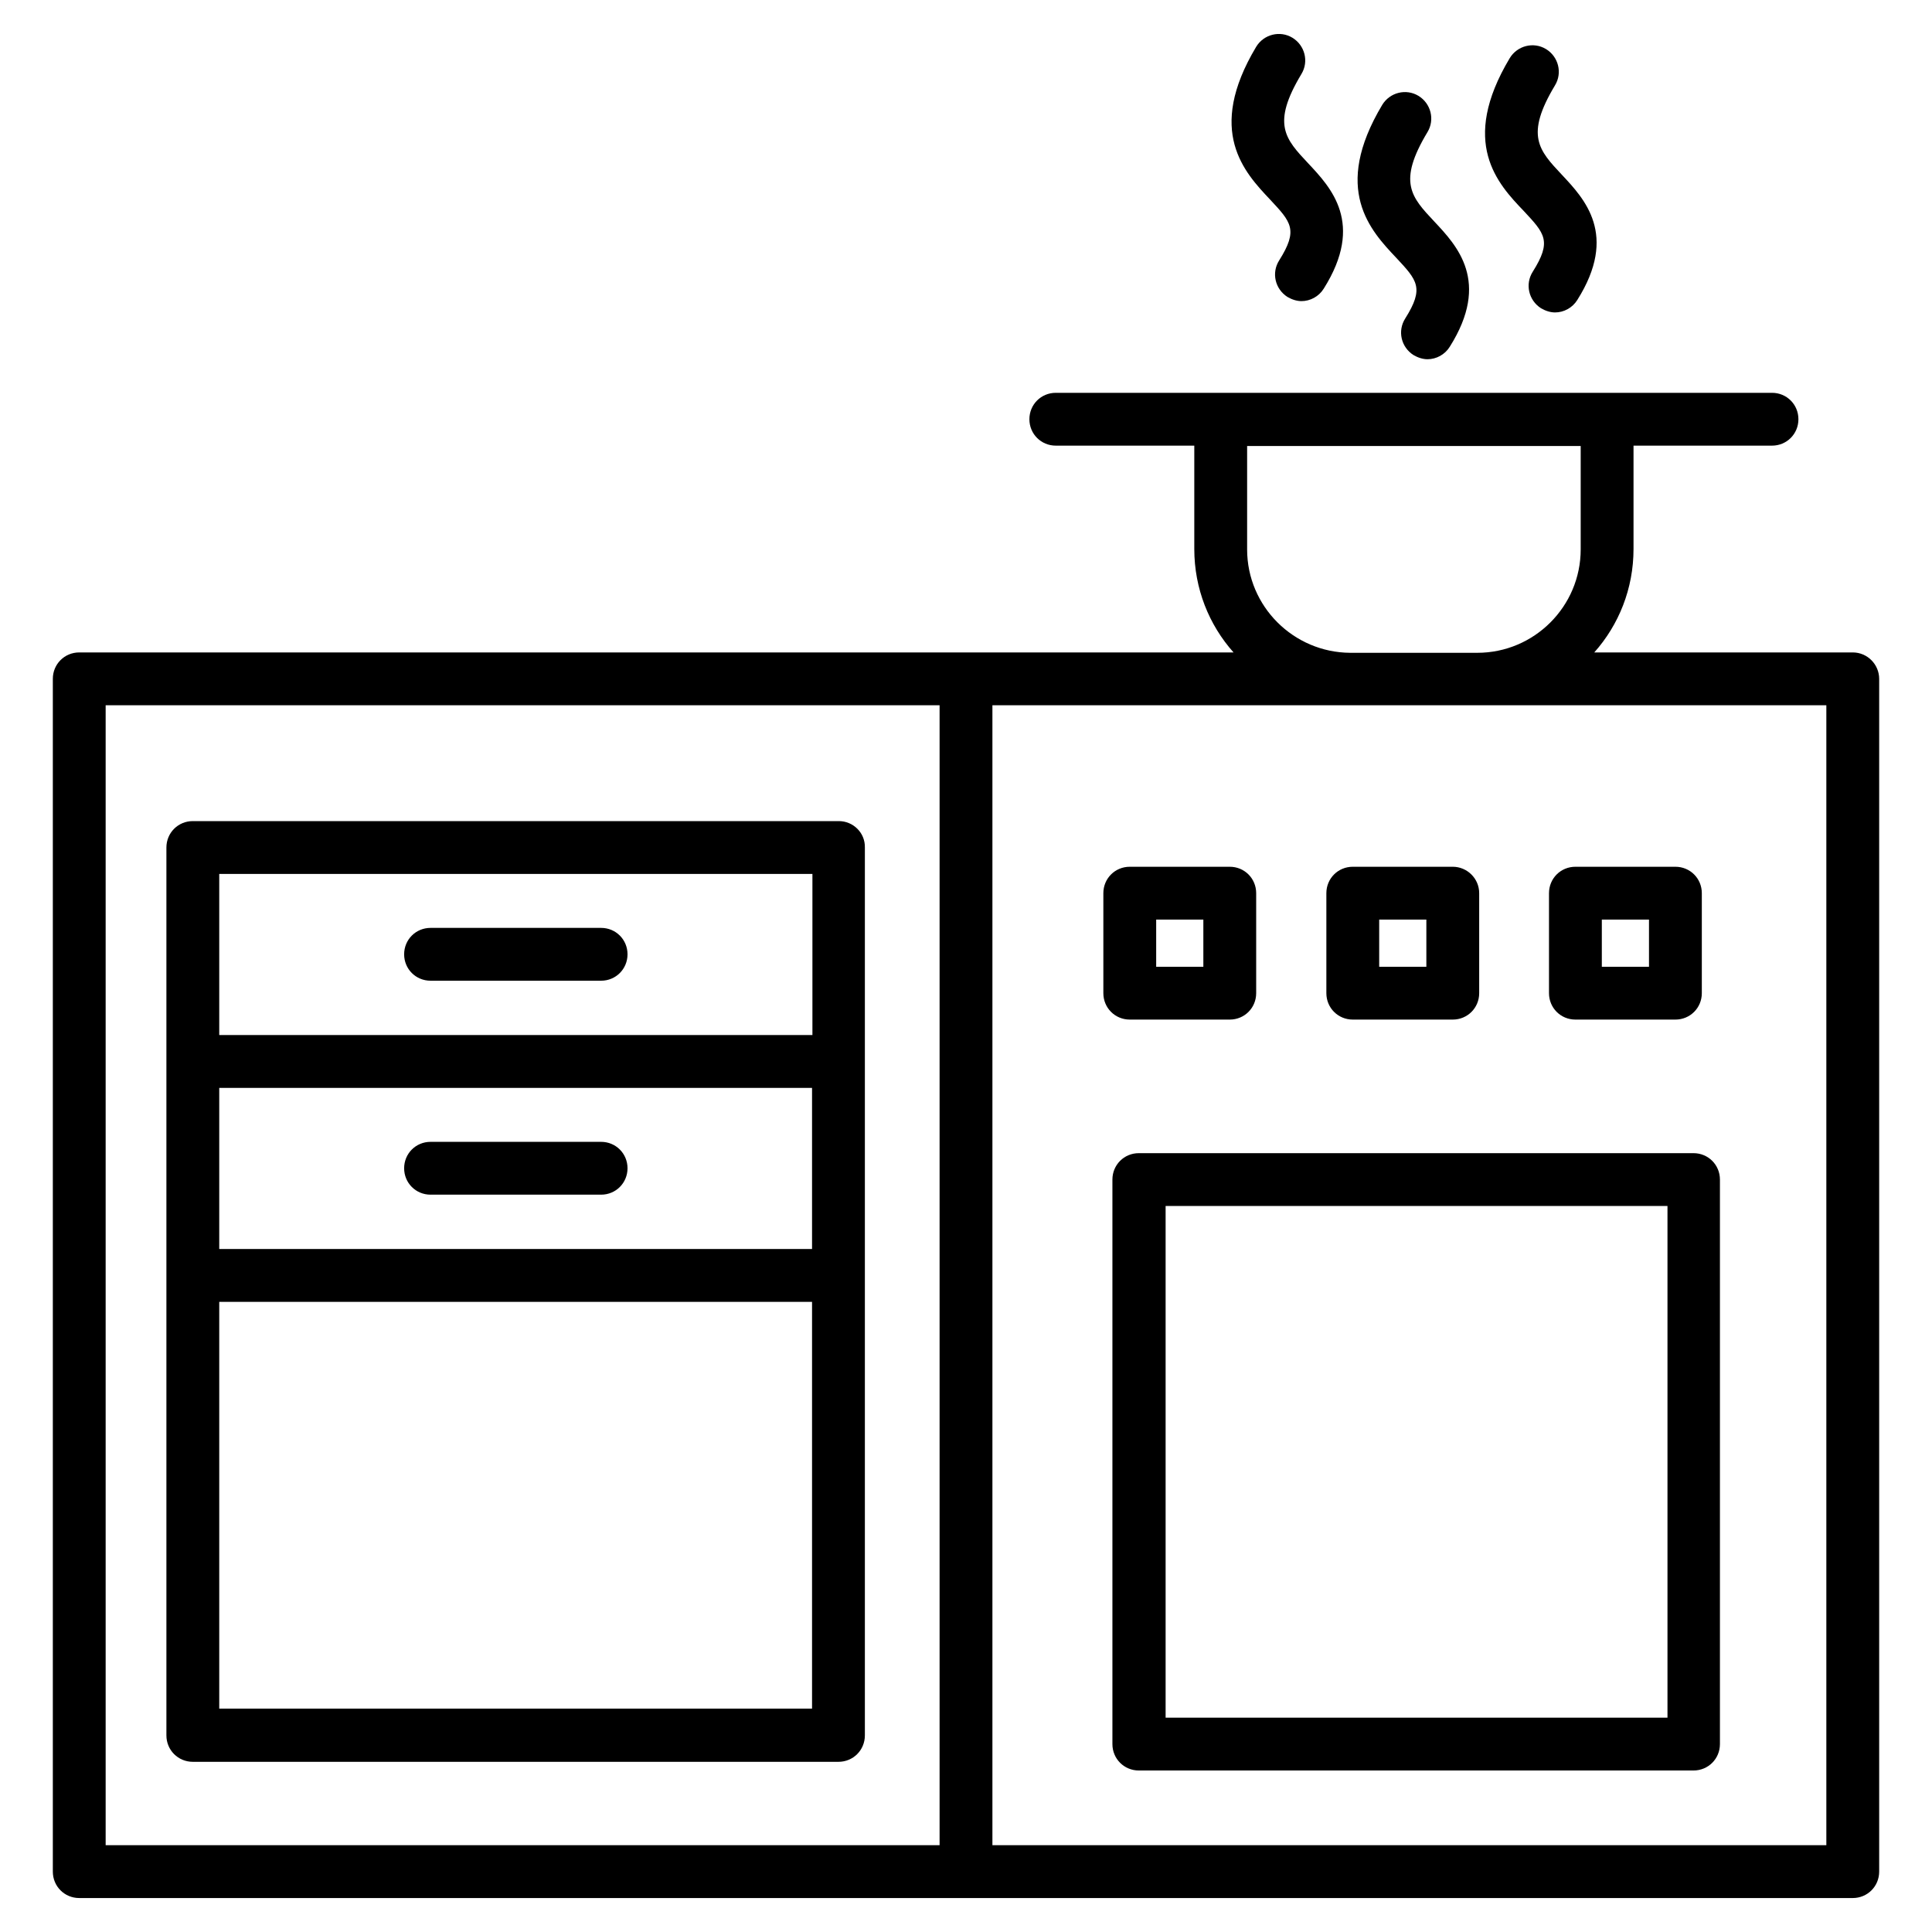 <svg height='100px' width='100px'  fill="#000000" xmlns="http://www.w3.org/2000/svg" xmlns:xlink="http://www.w3.org/1999/xlink" version="1.1" x="0px" y="0px" viewBox="0 0 512 512" style="enable-background:new 0 0 512 512;" xml:space="preserve"><g><path d="M491,172.9h-68.5c6.5-7.3,10.4-16.9,10.4-27.4v-27.4h36.7c3.9,0,7-3.1,7-7s-3.1-7-7-7h-43c-0.2,0-0.5,0-0.7,0H323.5   c-0.2,0-0.5,0-0.7,0h-43c-3.9,0-7,3.1-7,7s3.1,7,7,7h36.7v27.4c0,10.5,3.9,20.1,10.4,27.4H256H21c-3.9,0-7,3.1-7,7V496   c0,3.9,3.1,7,7,7h235h235c3.9,0,7-3.1,7-7V179.9C498,176.1,494.9,172.9,491,172.9z M330.5,145.6v-27.4h88.4v27.4   c0,15.1-12.3,27.4-27.4,27.4h-33.7C342.8,172.9,330.5,160.7,330.5,145.6z M28,186.9h221V489H28V186.9z M484,489H263V186.9h94.8   h33.7H484L484,489L484,489z"></path><path d="M222.3,217.6H51.1c-3.9,0-7,3.1-7,7v56.7v0V338v121.9c0,3.9,3.1,7,7,7h171.1c3.9,0,7-3.1,7-7V338v-56.7v0v-56.7   C229.3,220.7,226.1,217.6,222.3,217.6z M58.1,288.3h157.1V331H58.1V288.3z M215.3,231.6v42.7H58.1v-42.7L215.3,231.6L215.3,231.6z    M215.3,452.8H58.1V345h157.1V452.8z"></path><path d="M301.8,305.6c-3.9,0-7,3.1-7,7v149.6c0,3.9,3.1,7,7,7h147c3.9,0,7-3.1,7-7V312.6c0-3.9-3.1-7-7-7H301.8z M441.9,455.2h-133   V319.6h133V455.2z"></path><path d="M325.9,270.2c3.9,0,7-3.1,7-7v-26.5c0-3.9-3.1-7-7-7h-26.5c-3.9,0-7,3.1-7,7v26.5c0,3.9,3.1,7,7,7H325.9z M306.4,243.7   h12.5v12.5h-12.5V243.7z"></path><path d="M385,229.7h-26.5c-3.9,0-7,3.1-7,7v26.5c0,3.9,3.1,7,7,7H385c3.9,0,7-3.1,7-7v-26.5C392,232.8,388.8,229.7,385,229.7z    M378,256.2h-12.5v-12.5H378V256.2z"></path><path d="M417.5,270.2H444c3.9,0,7-3.1,7-7v-26.5c0-3.9-3.1-7-7-7h-26.5c-3.9,0-7,3.1-7,7v26.5C410.5,267.1,413.6,270.2,417.5,270.2   z M424.5,243.7H437v12.5h-12.5V243.7z"></path><path d="M114.1,259.9h45.2c3.9,0,7-3.1,7-7s-3.1-7-7-7h-45.2c-3.9,0-7,3.1-7,7S110.2,259.9,114.1,259.9z"></path><path d="M159.3,302.6h-45.2c-3.9,0-7,3.1-7,7s3.1,7,7,7h45.2c3.9,0,7-3.1,7-7S163.2,302.6,159.3,302.6z"></path><path d="M339,69c-2.1,3.3-1.1,7.6,2.2,9.7c1.2,0.7,2.5,1.1,3.7,1.1c2.3,0,4.6-1.2,5.9-3.3c10.9-17.3,1.9-26.8-4.1-33.2   c-6.1-6.5-9.8-10.4-1.8-23.7c2-3.3,0.9-7.6-2.4-9.6c-3.3-2-7.6-0.9-9.6,2.4c-13.4,22.4-3.1,33.3,3.7,40.5   C342.2,58.9,344.1,60.9,339,69z"></path><path d="M372.4,84.4c-2.1,3.3-1.1,7.6,2.2,9.7c1.2,0.7,2.5,1.1,3.7,1.1c2.3,0,4.6-1.2,5.9-3.3c10.9-17.3,1.9-26.8-4.1-33.2   c-6.1-6.5-9.8-10.4-1.8-23.7c2-3.3,0.9-7.6-2.4-9.6c-3.3-2-7.6-0.9-9.6,2.4c-13.4,22.4-3.1,33.3,3.7,40.5   C375.6,74.3,377.5,76.3,372.4,84.4z"></path><path d="M406.2,72c-2.1,3.3-1.1,7.6,2.2,9.7c1.2,0.7,2.5,1.1,3.7,1.1c2.3,0,4.6-1.2,5.9-3.3c10.9-17.3,1.9-26.8-4.1-33.2   c-6.1-6.5-9.8-10.4-1.8-23.7c2-3.3,0.9-7.6-2.4-9.6c-3.3-2-7.6-0.9-9.6,2.4c-13.4,22.4-3.2,33.3,3.7,40.5   C409.4,61.9,411.3,63.9,406.2,72z"></path></g></svg>